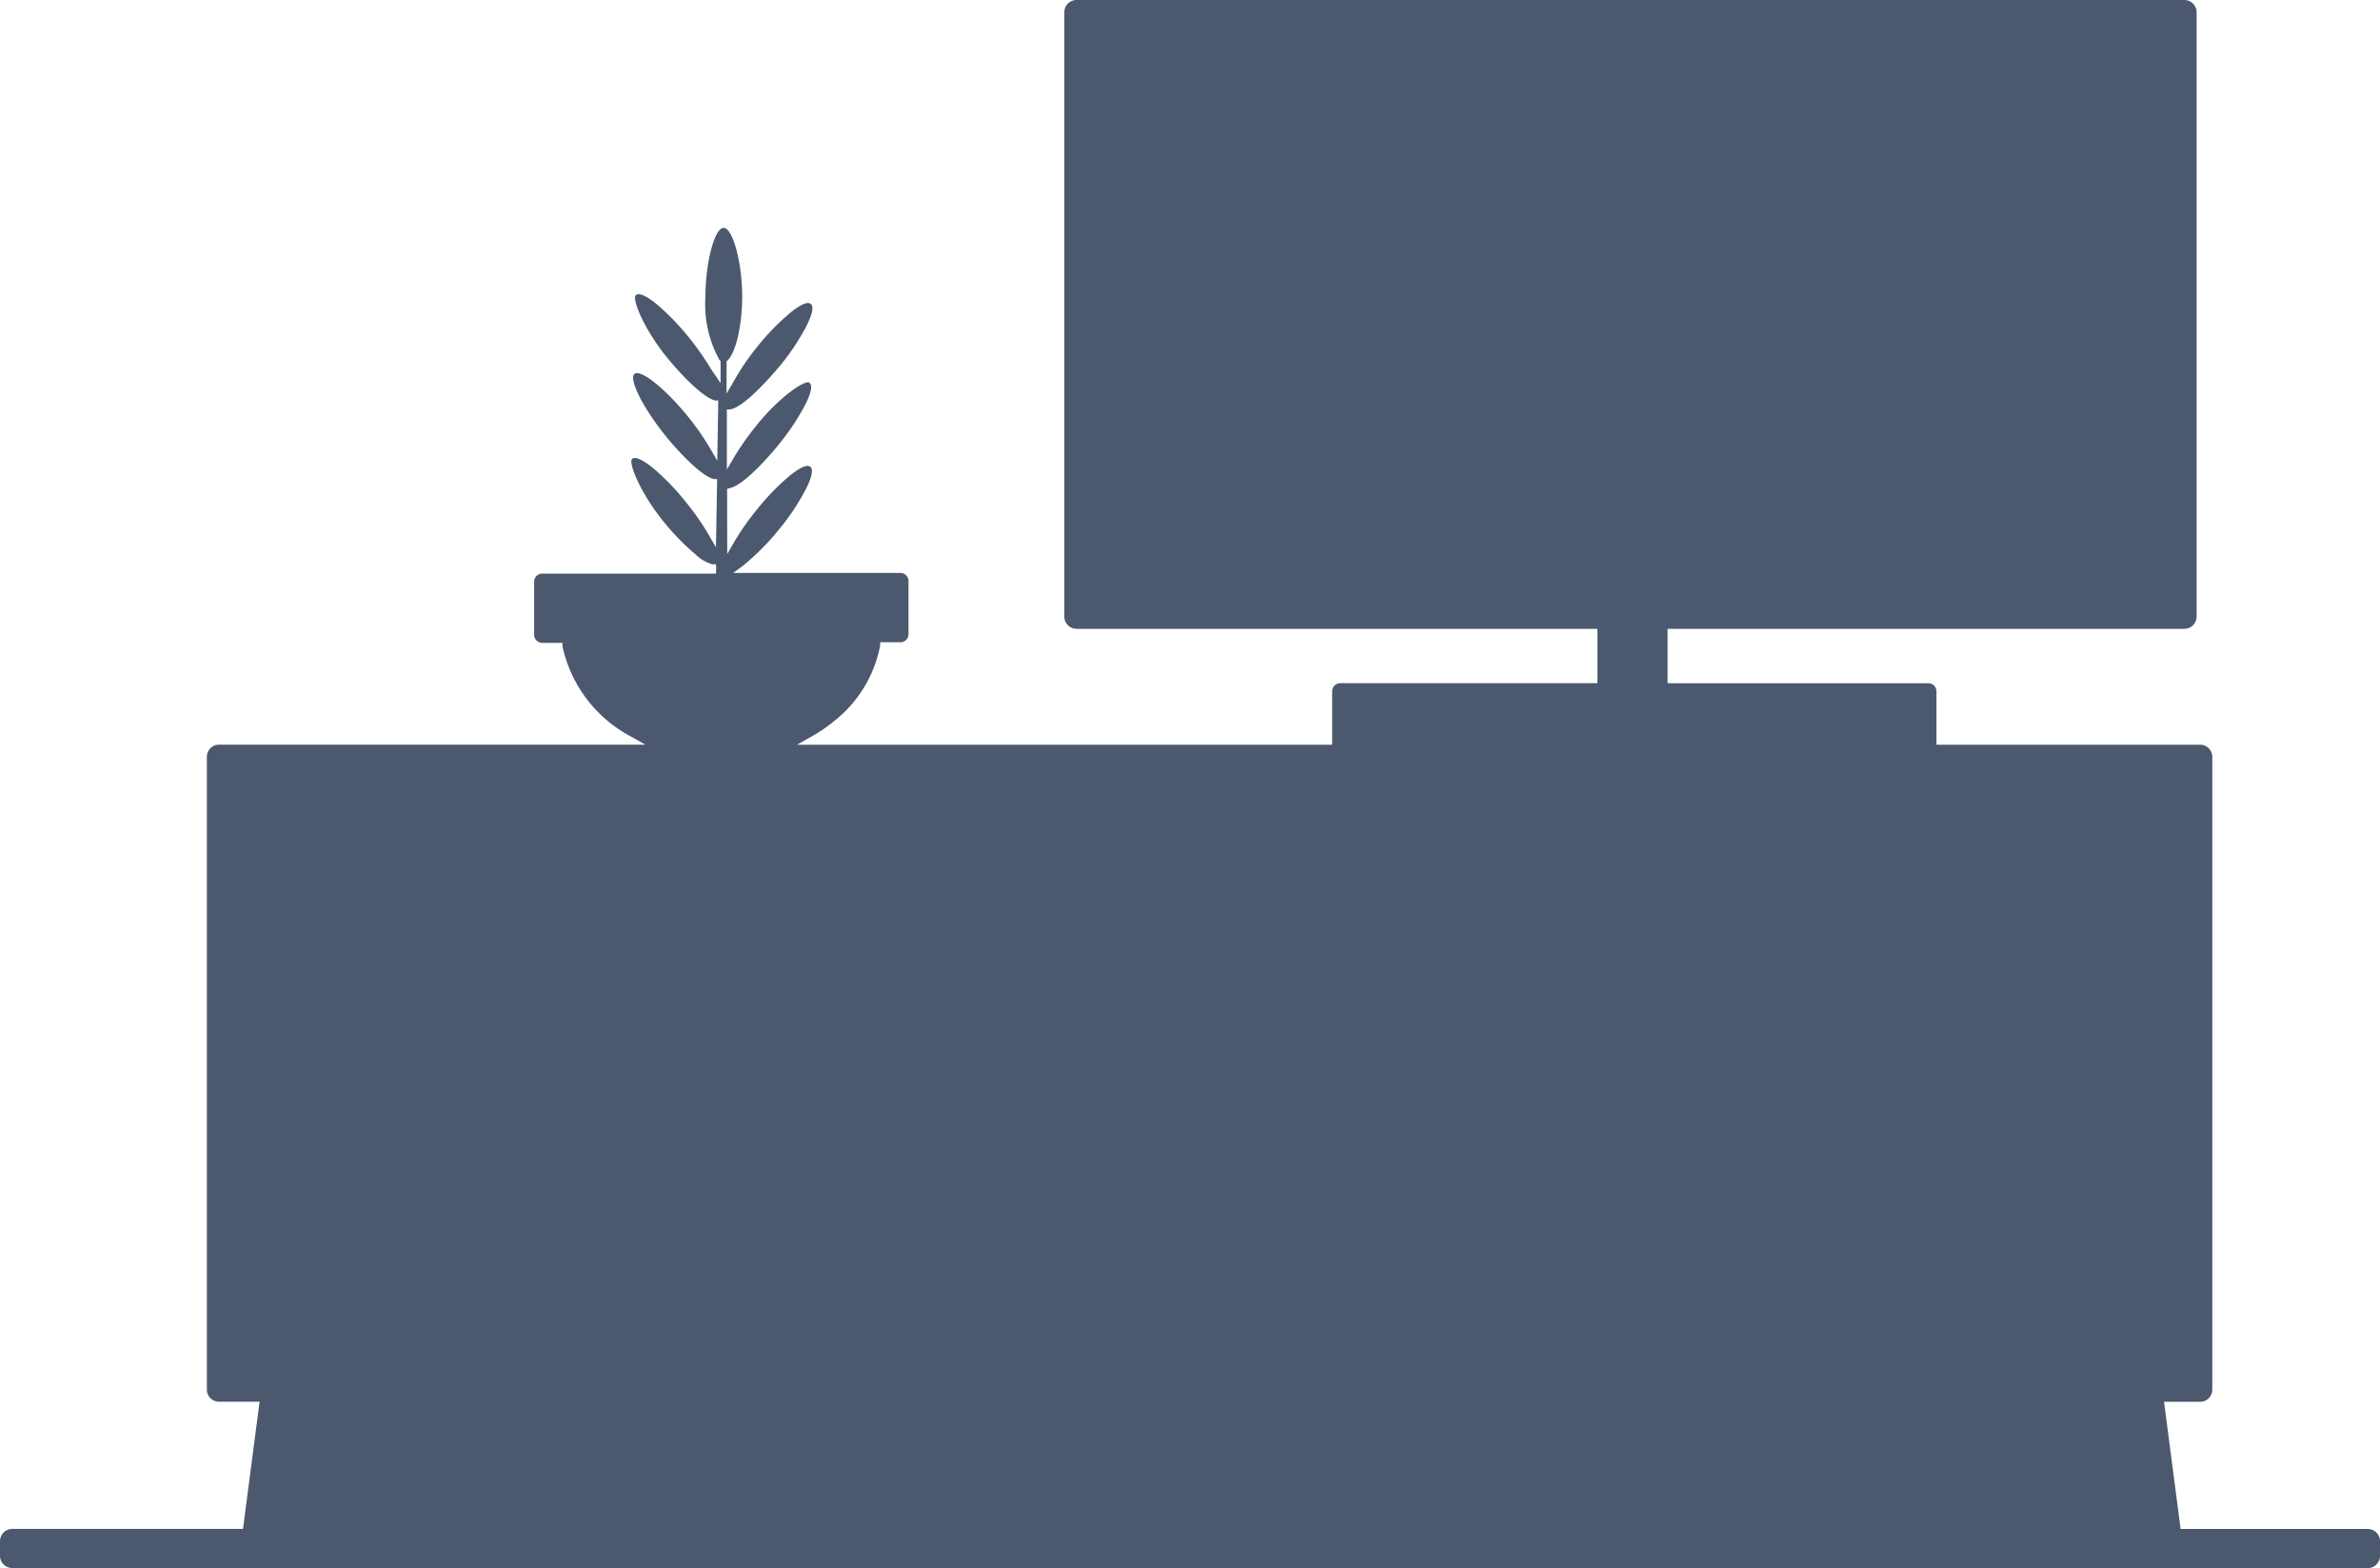 <svg id="interior-01" xmlns="http://www.w3.org/2000/svg" width="170" height="112" viewBox="0 0 170 112">
  <path id="Shape" d="M.545,37A.545.545,0,0,1,0,36.455V.545A.545.545,0,0,1,.545,0h63.91A.545.545,0,0,1,65,.545V36.455a.545.545,0,0,1-.545.545Z" transform="translate(86 59)" fill="#4c586e"/>
  <path id="Shape-2" data-name="Shape" d="M.543,37A.557.557,0,0,1,0,36.453V.548A.546.546,0,0,1,.543,0h59.9a.54.54,0,0,1,.392.157A.549.549,0,0,1,61,.548v35.9a.557.557,0,0,1-.555.547Z" transform="translate(22 58)" fill="#4c586e"/>
  <rect id="Rectangle" width="2" height="17" rx="0.46" transform="translate(90 69)" fill="#4c586e"/>
  <rect id="Rectangle-2" data-name="Rectangle" width="21" height="2" rx="0.46" transform="translate(42 63)" fill="#4c586e"/>
  <rect id="Rectangle-3" data-name="Rectangle" width="21" height="2" rx="0.46" transform="translate(42 80)" fill="#4c586e"/>
  <path id="Shape-3" data-name="Shape" d="M.544,35A.558.558,0,0,1,0,34.44V.56A.558.558,0,0,1,.544,0h68.91a.544.544,0,0,1,.39.165A.551.551,0,0,1,70,.56V34.44a.551.551,0,0,1-.156.4.544.544,0,0,1-.39.165Z" transform="translate(82 5)" fill="#4c586e"/>
  <path id="Shape-4" data-name="Shape" d="M.877,112A.876.876,0,0,1,0,111.136v-1.067a.876.876,0,0,1,.877-.864H17.357l1.185-9.085h-2.9a.865.865,0,0,1-.865-.865v-45.2a.865.865,0,0,1,.865-.865H46.1l-.983-.556a9.6,9.6,0,0,1-4.941-6.467v-.248H38.732a.6.6,0,0,1-.415-.178.565.565,0,0,1-.166-.4V41.55a.58.58,0,0,1,.581-.58H51.15v-.663h-.261a2.79,2.79,0,0,1-1.185-.688,17.353,17.353,0,0,1-2.37-2.44c-1.682-2.108-2.464-4.181-2.18-4.405s.959.225,1.47.639a16.916,16.916,0,0,1,2.37,2.452,17.691,17.691,0,0,1,1.646,2.369l.5.852.084-4.868h-.226c-.948-.225-2.63-2.061-3.483-3.115-1.682-2.108-2.631-4.1-2.18-4.406s2.132,1,3.815,3.068A18.721,18.721,0,0,1,50.7,31.991l.534.913.071-4.3h-.225c-.949-.237-2.631-2.073-3.484-3.127-1.682-2.1-2.464-4.157-2.18-4.395s.959.213,1.469.628a17.537,17.537,0,0,1,2.37,2.452,20.223,20.223,0,0,1,1.552,2.227l.663.971V25.8l-.083-.095a8.188,8.188,0,0,1-1-4.5c0-2.392.64-4.927,1.3-4.927s1.327,2.488,1.327,4.927c0,1.978-.439,3.92-1.02,4.513l-.095.094v2.3l.545-.936A16.916,16.916,0,0,1,54.064,24.8a17.488,17.488,0,0,1,2.37-2.452c.521-.415,1.2-.877,1.481-.64s-.013.983-.309,1.575a16.439,16.439,0,0,1-1.884,2.831c-.9,1.077-2.618,2.961-3.554,3.127h-.249v4.3l.534-.912A19.967,19.967,0,0,1,54,30.428c1.683-2.1,3.519-3.328,3.815-3.091s0,.983-.3,1.575a17.164,17.164,0,0,1-1.884,2.831c-.841,1.042-2.512,2.878-3.471,3.115l-.225.059.012,4.655.533-.924a18.7,18.7,0,0,1,1.552-2.215,17.537,17.537,0,0,1,2.37-2.452c.521-.415,1.2-.877,1.48-.64s-.012.984-.308,1.576A16.449,16.449,0,0,1,55.7,37.748a17.9,17.9,0,0,1-2.606,2.641l-.723.533H64.313a.581.581,0,0,1,.58.581v3.79a.569.569,0,0,1-.58.581H62.868v.237a9.005,9.005,0,0,1-3.223,5.342,11.224,11.224,0,0,1-1.73,1.184l-.984.556H95.154V49.379a.58.58,0,0,1,.58-.581H114.1V44.914H76.9a.876.876,0,0,1-.877-.865V.865A.876.876,0,0,1,76.9,0h79.123a.878.878,0,0,1,.878.865V44.049a.878.878,0,0,1-.878.865H119.111V48.8h18.626a.58.58,0,0,1,.58.581v3.813h18.839a.865.865,0,0,1,.865.865v45.2a.865.865,0,0,1-.865.865h-2.583l1.185,9.085h13.365a.876.876,0,0,1,.877.864v1.067a.876.876,0,0,1-.877.864Z" fill="#4c586e"/>
</svg>
